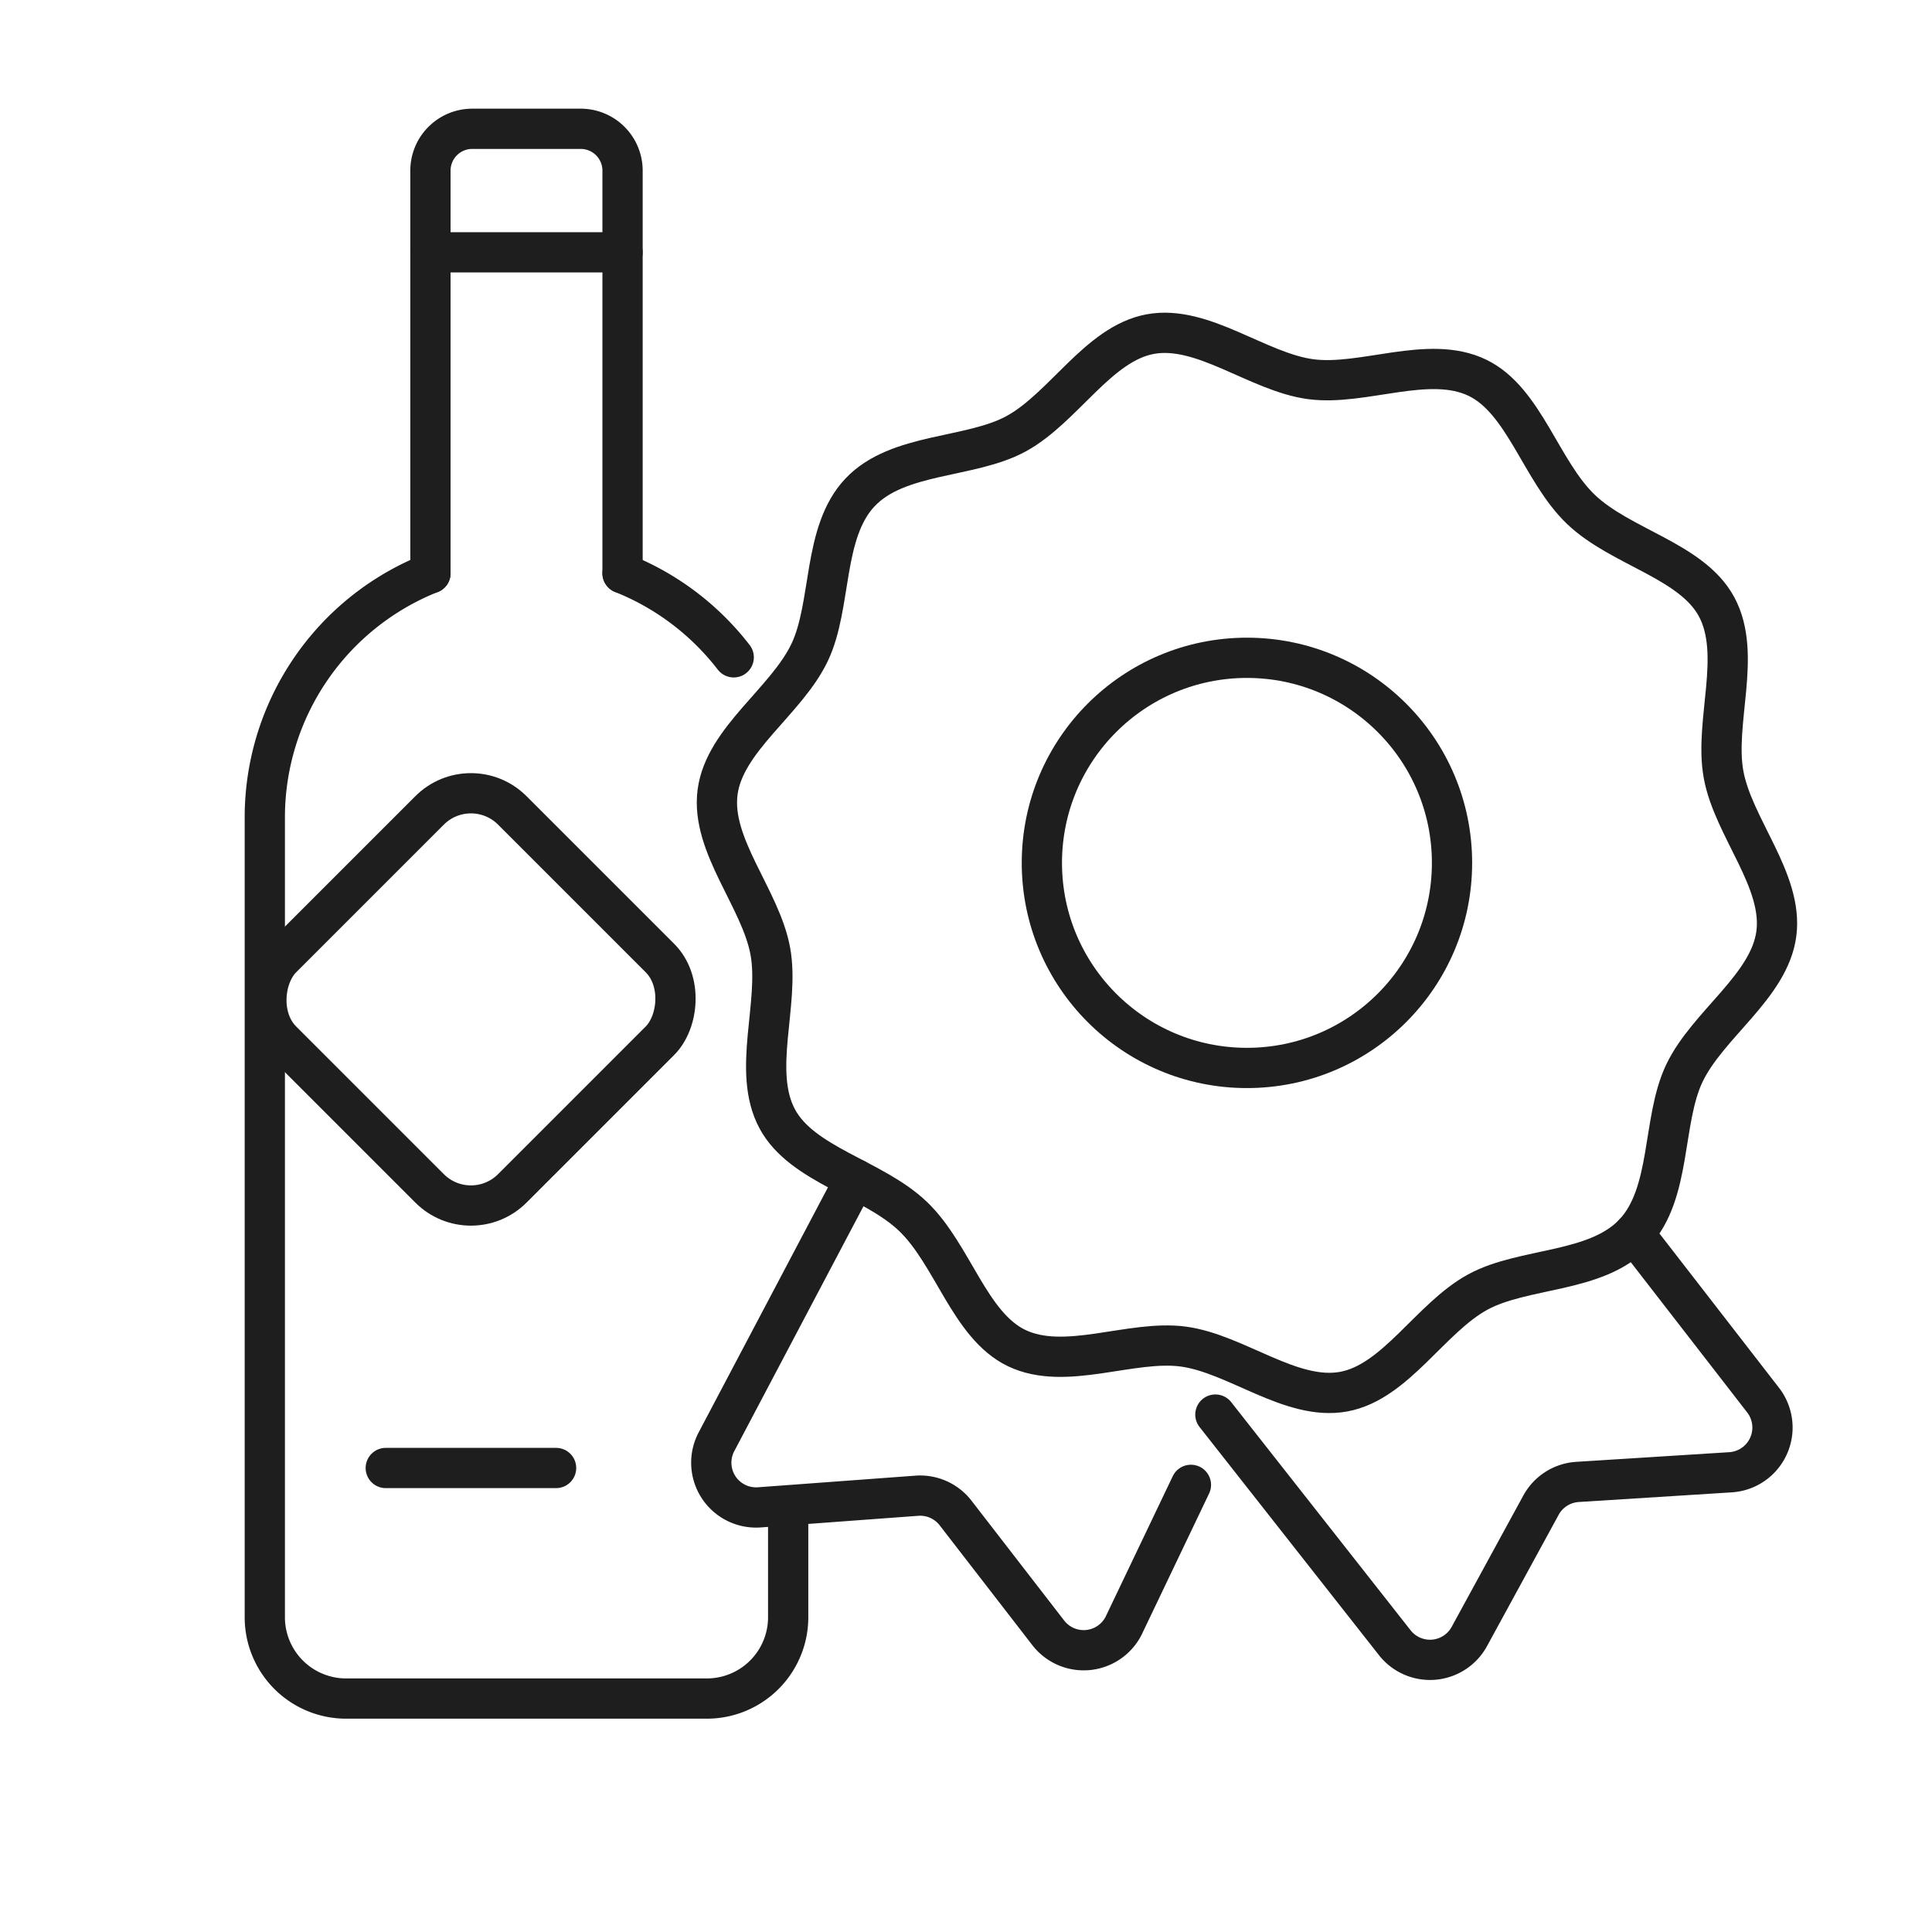 <svg xmlns="http://www.w3.org/2000/svg" width="48" height="48" viewBox="0 0 48 48" class="vivinoBulletPoints__vivinoQualityIcon--39HSu">
    <g id="e7ff7d8e-a6f6-40e6-8907-62eac873e4c0" data-name="48">
        <g id="aa08e429-6029-46c6-8027-296324821343" data-name="marketplace">
            <g id="fd48e2f7-2efc-4687-8bd1-010905994d34" data-name="bottle">
                <path d="M15.467,14.243V4.219A1.04,1.04,0,0,0,14.412,3.2H11.748a1.04,1.04,0,0,0-1.054,1.019V14.243" fill="none" stroke="#1e1e1e" stroke-linecap="round" stroke-linejoin="round"></path>
                <path d="M10.694,14.243A6.528,6.528,0,0,0,6.579,20.288V40.179A2.02,2.02,0,0,0,8.598,42.2h8.966a2.02,2.02,0,0,0,2.018-2.021V37.435" fill="none" stroke="#1e1e1e" stroke-linecap="round" stroke-linejoin="round"></path>
                <path d="M18.229,16.331a6.57,6.57,0,0,0-2.762-2.088" fill="none" stroke="#1e1e1e" stroke-linecap="round" stroke-linejoin="round"></path>
                <rect x="7.654" y="20.783" width="8.093" height="8.093" rx="1.452" fill="none" stroke="#1e1e1e" stroke-linecap="round" stroke-linejoin="round" transform="translate(20.984 -1.001) rotate(45)"></rect>
                <line x1="10.694" y1="6.269" x2="15.467" y2="6.269" fill="none" stroke="#1e1e1e" stroke-linecap="round" stroke-linejoin="round"></line>
                <line x1="9.584" y1="36.472" x2="13.816" y2="36.472" fill="none" stroke="#1e1e1e" stroke-linecap="round" stroke-linejoin="round"></line>
            </g>
            <g id="bf439ae5-4780-4c77-bff6-8324c2d027a5" data-name="rosette">
                <g id="f59456fc-b15b-4067-bfbf-0b880bbb247e" data-name="rosette">
                    <path d="M42.821,19.241c-.237-1.302.467-2.977-.173-4.166-.617-1.146-2.382-1.474-3.372-2.421s-1.403-2.706-2.571-3.269c-1.21-.583-2.838.209-4.14.036-1.316-.175-2.684-1.361-3.988-1.12-1.293.239-2.152,1.831-3.331,2.475-1.139.621-2.938.462-3.879,1.458s-.692,2.797-1.251,3.973c-.579,1.219-2.116,2.162-2.288,3.474-.174,1.325,1.072,2.64,1.311,3.955.237,1.301-.467,2.977.173,4.165.617,1.146,2.383,1.474,3.372,2.421s1.403,2.705,2.571,3.269c1.21.583,2.838-.209,4.141-.036,1.316.175,2.683,1.36,3.989,1.12,1.293-.239,2.151-1.831,3.331-2.475,1.139-.62,2.938-.462,3.879-1.457s.692-2.797,1.25-3.973c.579-1.219,2.116-2.162,2.288-3.474C44.306,21.87,43.06,20.555,42.821,19.241Z" fill="none" stroke="#1e1e1e" stroke-linecap="round" stroke-linejoin="round"></path>
                    <circle cx="30.98" cy="21.438" r="5.095" fill="none" stroke="#1e1e1e" stroke-linecap="round" stroke-linejoin="round"></circle>
                    <path d="M29.588,36.891,27.91,40.403a1.113,1.113,0,0,1-1.866.165L23.741,37.59a1.112,1.112,0,0,0-.962-.429l-3.913.289a1.113,1.113,0,0,1-1.068-1.625L21.246,29.29" fill="none" stroke="#1e1e1e" stroke-linecap="round" stroke-linejoin="round"></path>
                    <path d="M40.594,30.643l3.21,4.143a1.113,1.113,0,0,1-.809,1.792l-3.803.24a1.113,1.113,0,0,0-.907.578l-1.78,3.263a1.113,1.113,0,0,1-1.848.159L30.196,35.145" fill="none" stroke="#1e1e1e" stroke-linecap="round" stroke-linejoin="round"></path>
                </g>
            </g>
        </g>
    </g>
</svg>